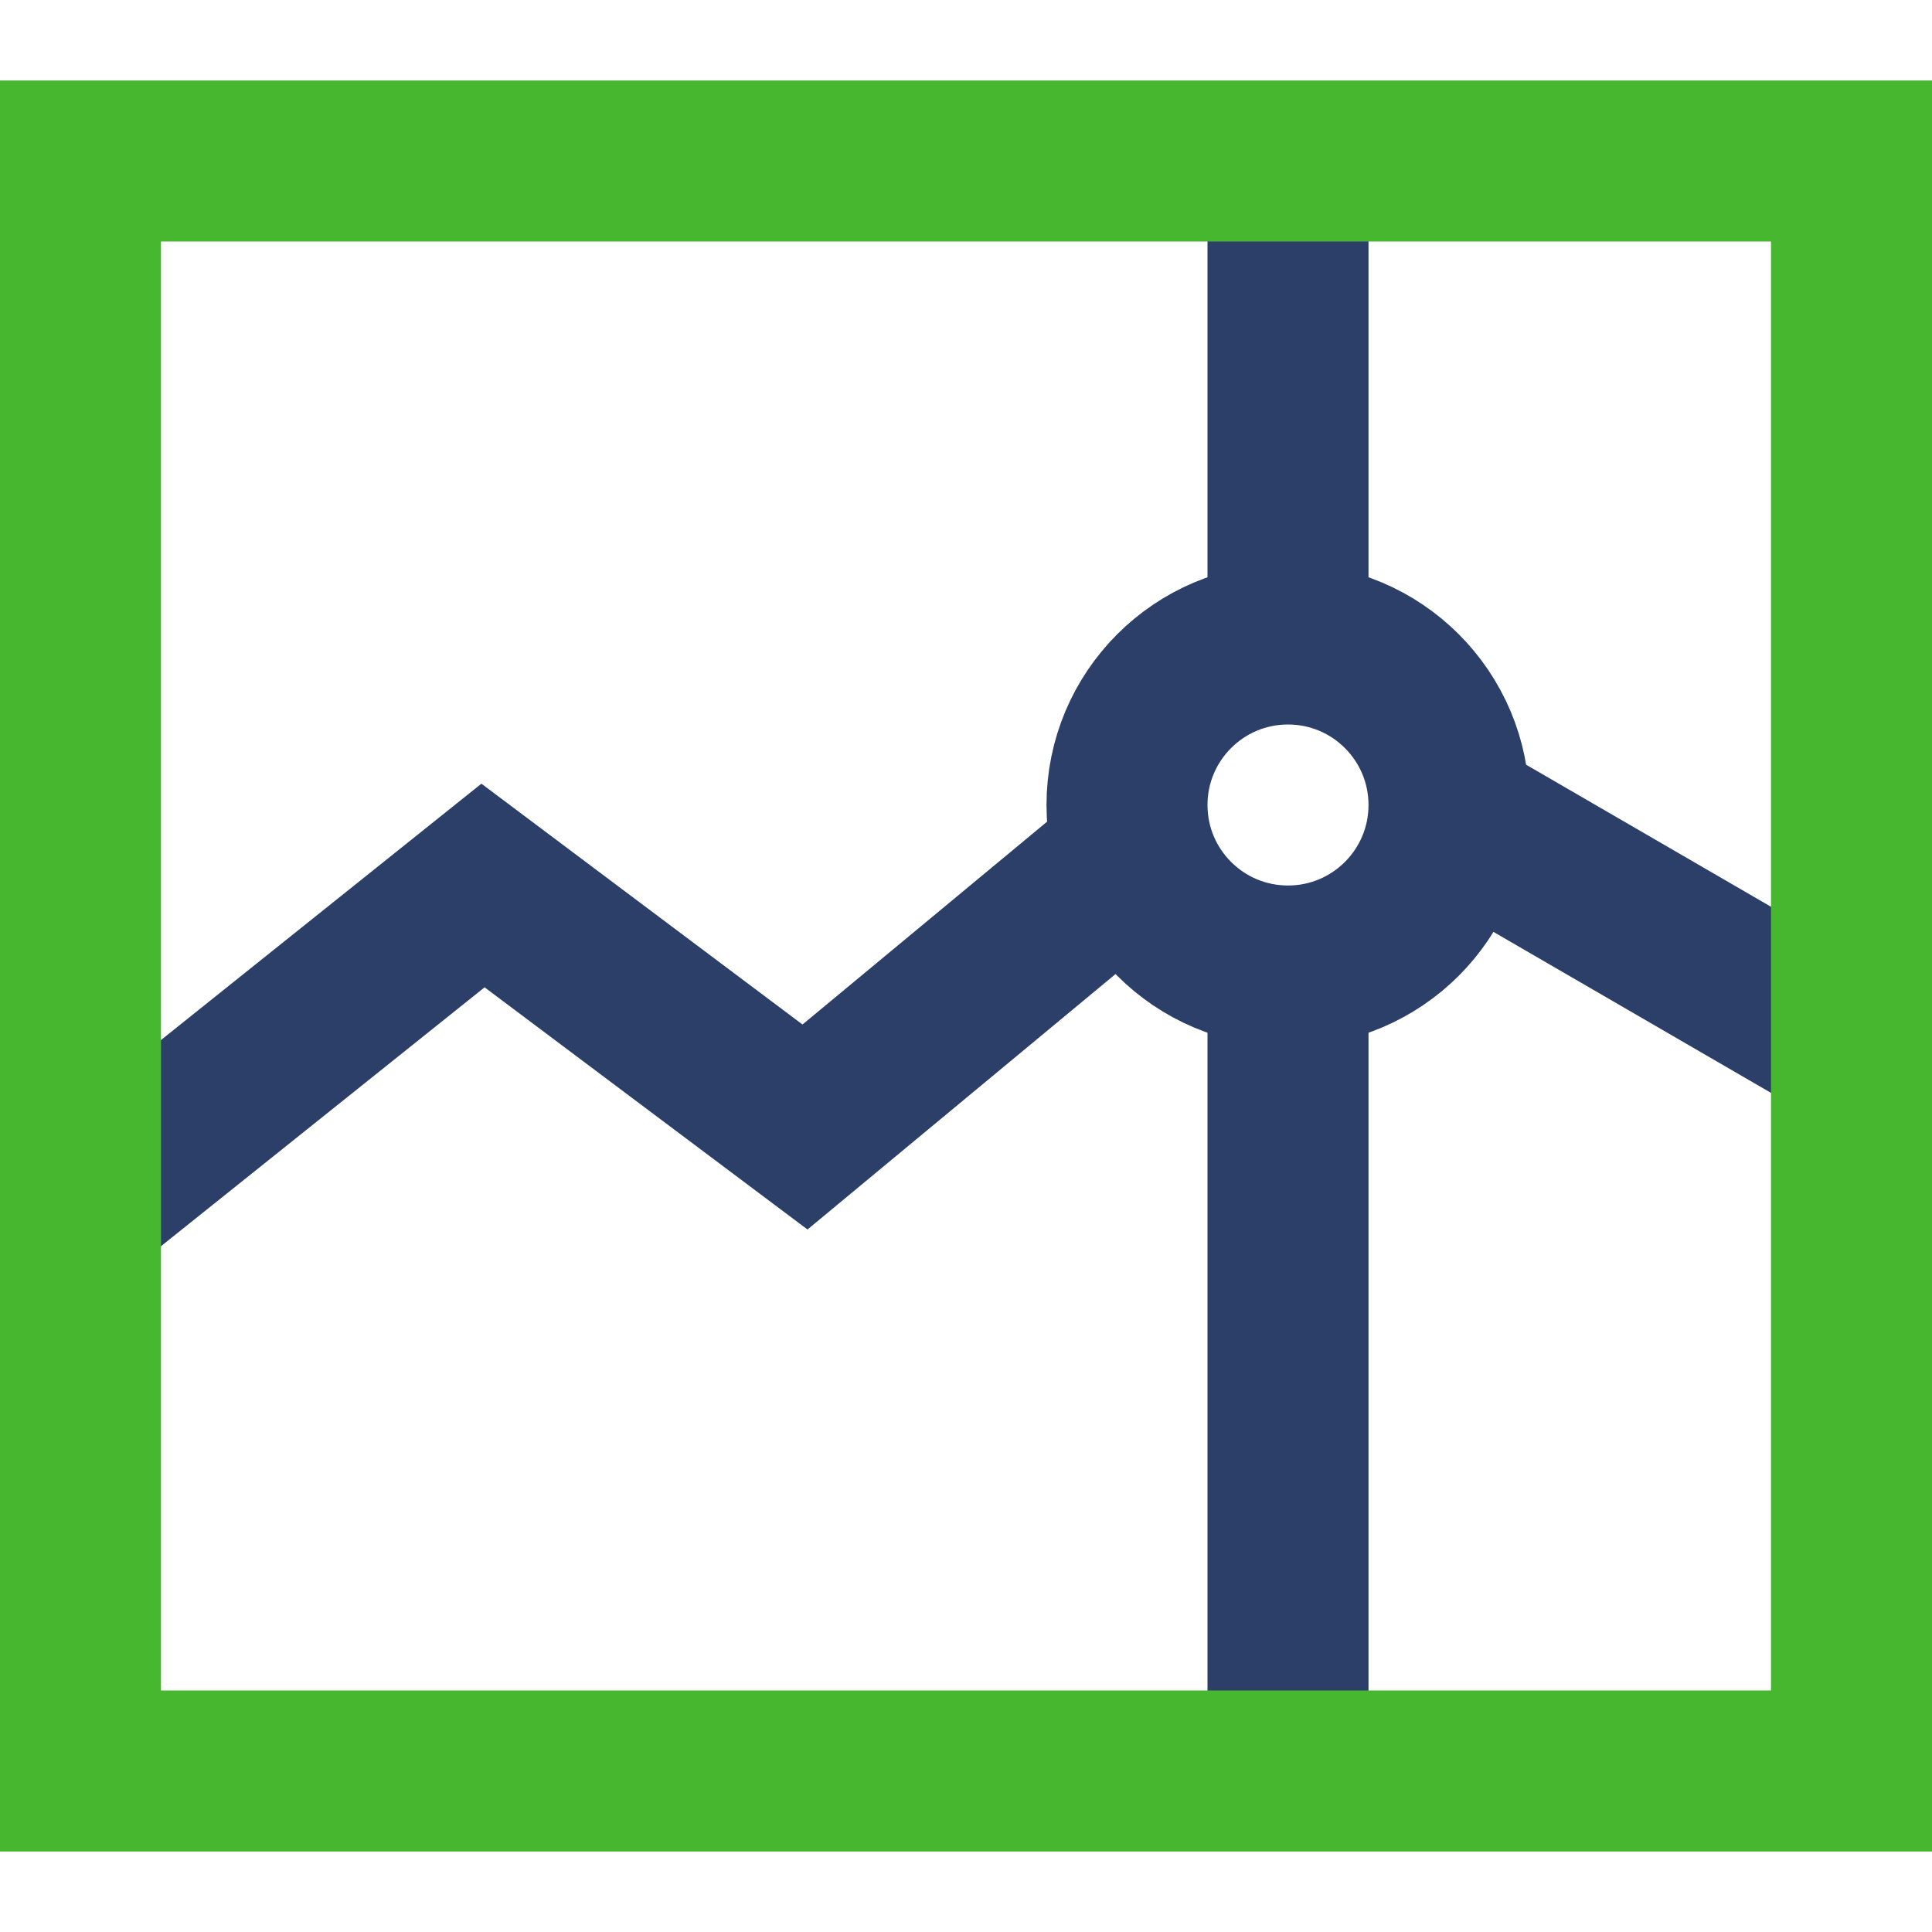 <svg xmlns="http://www.w3.org/2000/svg" xmlns:xlink="http://www.w3.org/1999/xlink" x="0px" y="0px" width="24px" height="24px" viewBox="0 0 24 24"><g  transform="translate(0, 0)">
<line data-cap="butt" fill="none" stroke="#2c3f68" stroke-width="2" stroke-miterlimit="10" x1="16" y1="12" x2="16" y2="22" stroke-linejoin="miter" stroke-linecap="butt"/>
<line data-cap="butt" fill="none" stroke="#2c3f68" stroke-width="2" stroke-miterlimit="10" x1="16" y1="2" x2="16" y2="8" stroke-linejoin="miter" stroke-linecap="butt"/>
<line data-cap="butt" fill="none" stroke="#2c3f68" stroke-width="2" stroke-miterlimit="10" x1="18" y1="10.1" x2="23" y2="13" stroke-linejoin="miter" stroke-linecap="butt"/>
<polyline data-cap="butt" fill="none" stroke="#2c3f68" stroke-width="2" stroke-miterlimit="10" points="1,15 6,11 10,14 14.1,10.6 
" stroke-linejoin="miter" stroke-linecap="butt"/>
<rect data-color="color-2" x="1" y="2" fill="none" stroke="#46b72e" stroke-width="2" stroke-linecap="square" stroke-miterlimit="10" width="22" height="20" stroke-linejoin="miter"/>
<circle fill="none" stroke="#2c3f68" stroke-width="2" stroke-linecap="square" stroke-miterlimit="10" cx="16" cy="10" r="2" stroke-linejoin="miter"/>
</g></svg>